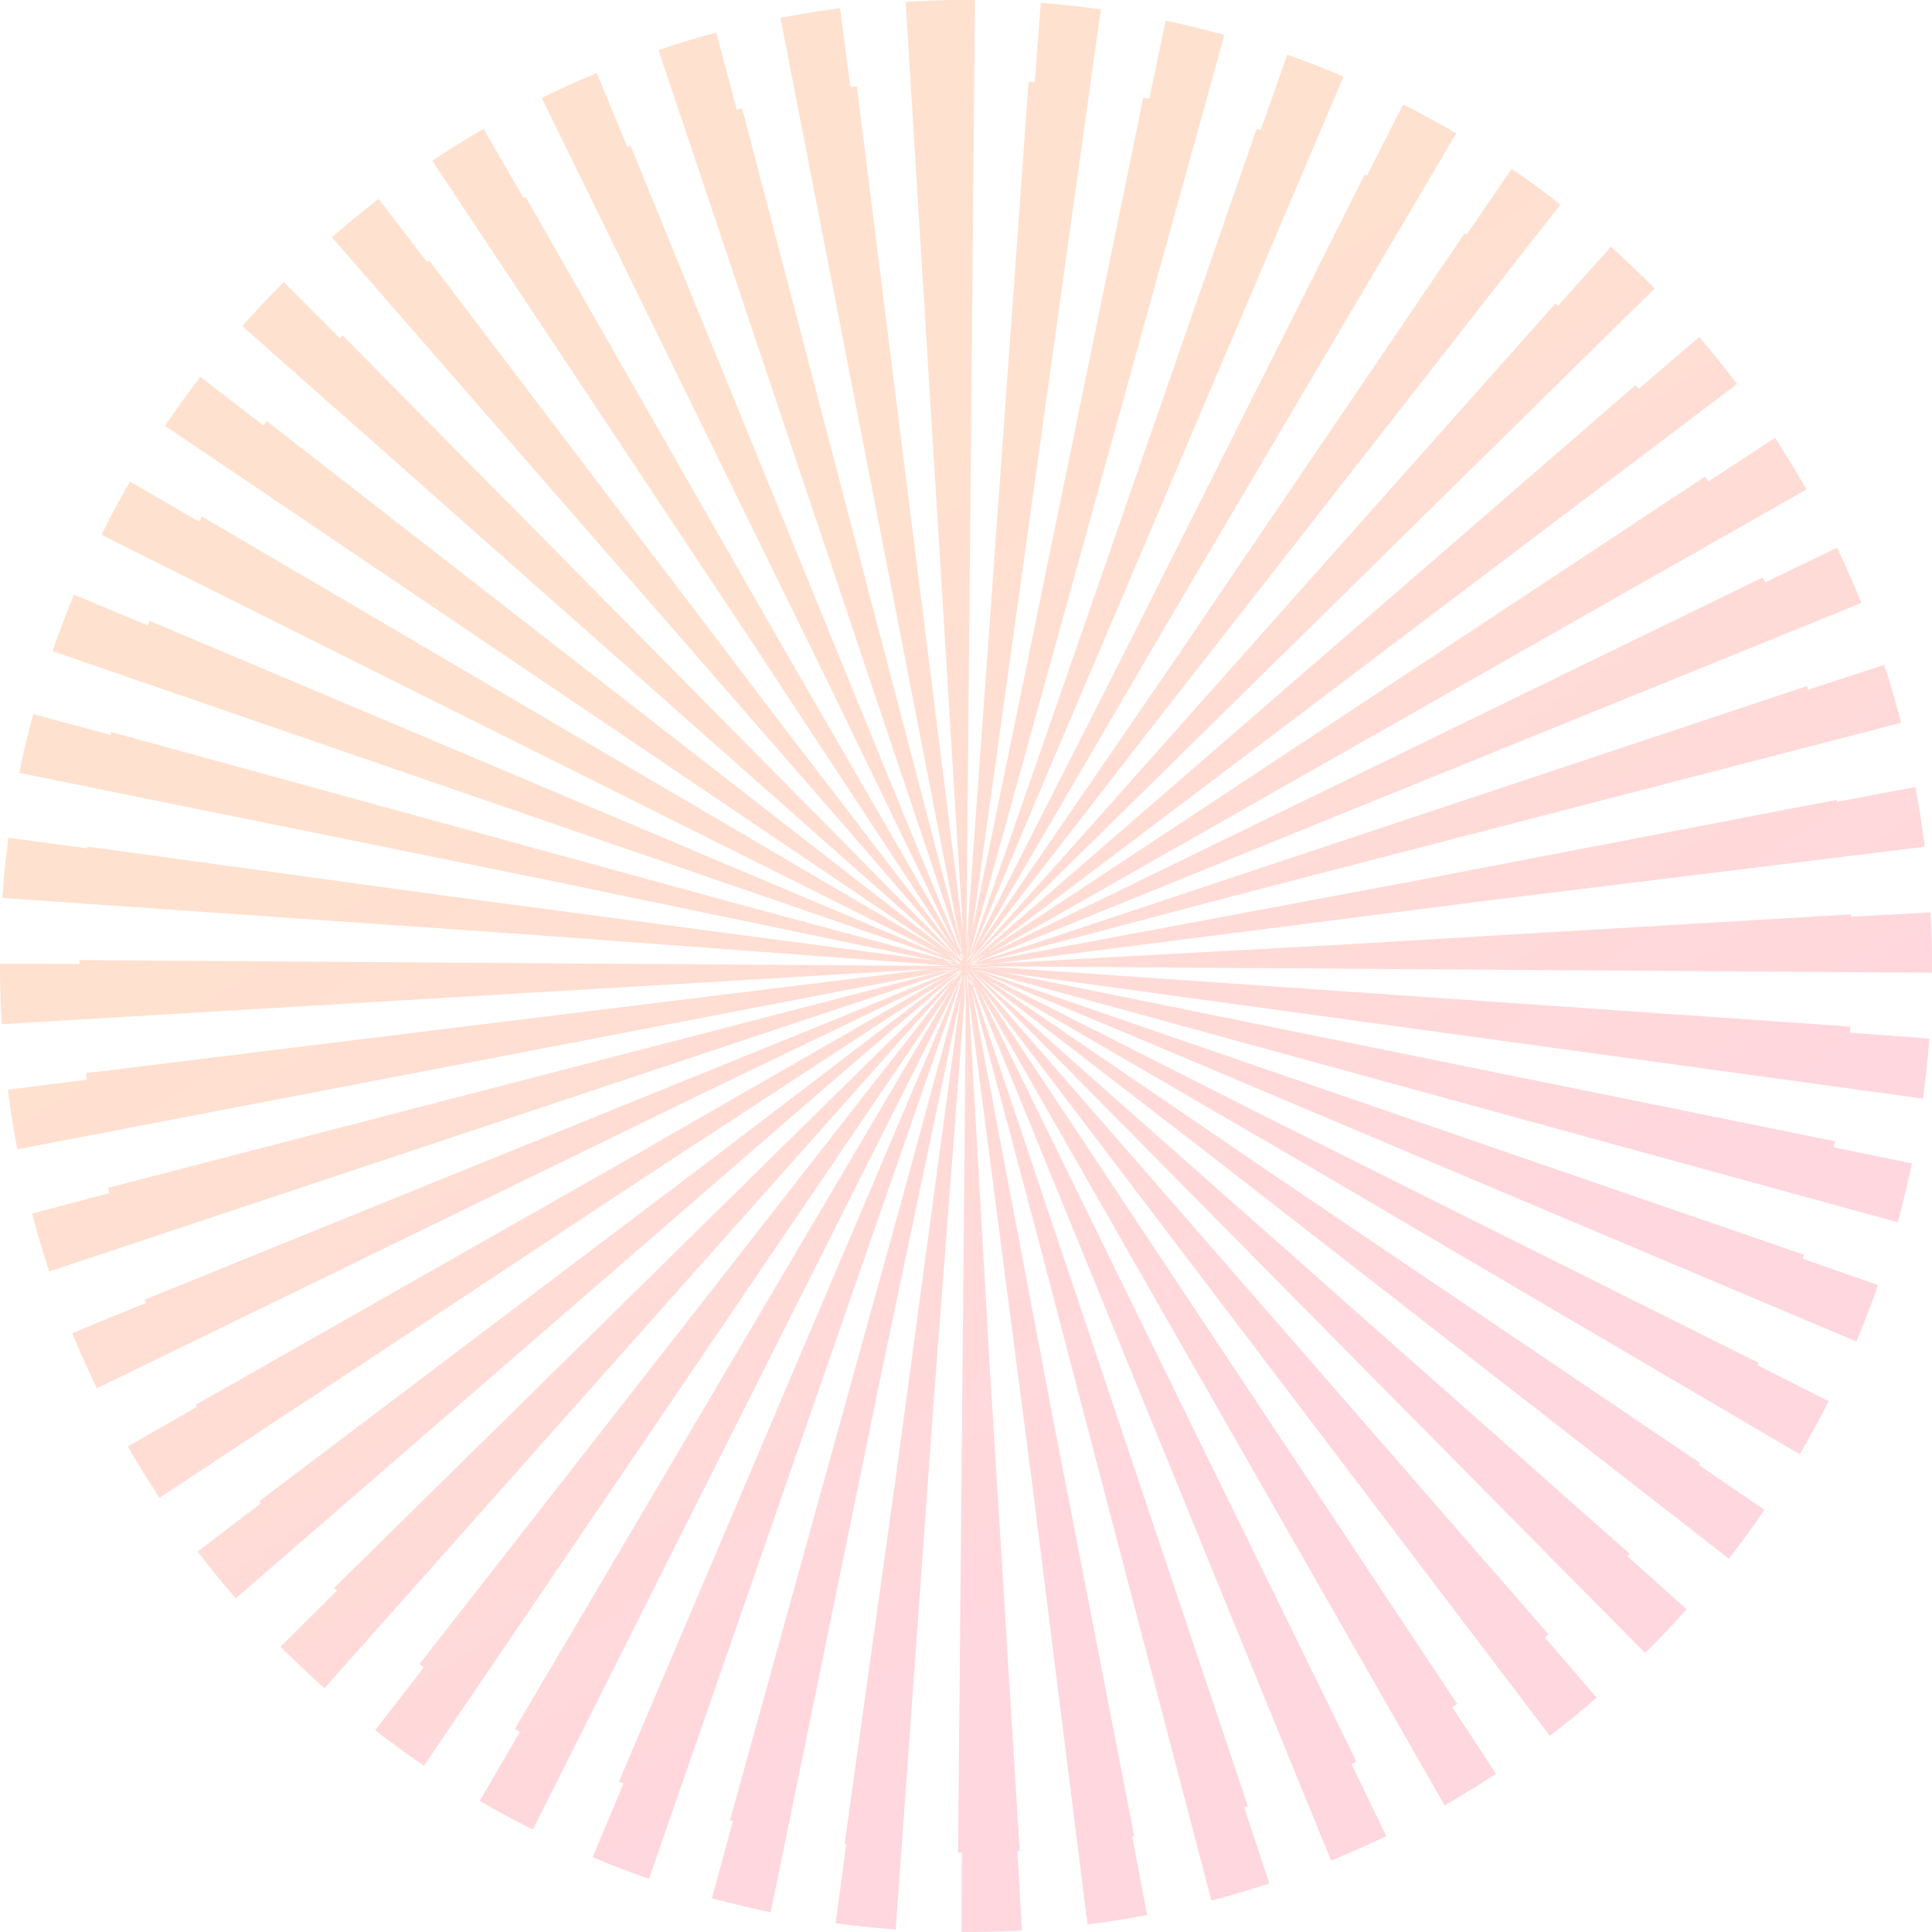 <svg viewBox="0 0 532 532" version="1.1" xmlns="http://www.w3.org/2000/svg" xmlns:xlink="http://www.w3.org/1999/xlink">
    <defs>
        <linearGradient x1="68.68%" y1="72.606%" x2="40.987%" y2="30.595%" id="linearGradient-1">
            <stop stop-color="#FFAFBD" offset="0%"></stop>
            <stop stop-color="#FFC3A0" offset="100%"></stop>
        </linearGradient>
    </defs>
    <g id="Symbols" stroke="none" stroke-width="1" fill="none" fill-rule="evenodd" opacity="0.5">
        <g id="graphic/empty-cart" fill="url(#linearGradient-1)" fill-rule="nonzero">
            <g id="Fill-1">
                <path d="M266.257,270.14 L266.197,268 L266.432,269.825 L266.803,276 L266.257,270.14 Z M265.467,270.294 L265.696,268 L265.728,269.114 L265.272,276 L265.467,270.294 Z M266.761,270.2 L266,269 L267.073,270.09 L270,274 L266.761,270.2 Z M264.008,270.35 L265,269 L264.576,269.921 L262,274 L264.008,270.35 Z M264.721,267.199 L264.76,267 L264.627,269.068 L264.24,272 L264.697,267.345 L264.721,267.199 Z M266.125,268.097 L266.114,268 L266.415,268.948 L266.886,271 L266.146,268.241 L266.125,268.097 Z M264.289,267.714 L265,267 L263.934,268.613 L261,272 L264.289,267.714 Z M266.52,267.505 L266.444,267.322 L266.523,267.459 L266.533,267.49 L266.54,267.548 L266.52,267.505 L266.542,267.56 L266.556,267.678 L266.452,267.366 L266.52,267.505 Z M267.618,267.582 L267,267 L268.394,267.857 L271,270 L267.618,267.582 Z M263.712,267.603 L265,267 L263.815,267.884 L260,270 L263.712,267.603 Z M266.445,267.476 L266.414,267.311 L266.447,267.354 L266.586,267.689 L266.445,267.476 Z M267.039,268.629 L266,267 L266.011,267.009 L266.246,267.256 L269,271 L267.039,268.629 Z M263.712,268.087 L265,267 L264.95,267.084 L264.918,267.127 L264.833,267.24 L262,270 L263.712,268.087 Z M265.469,267.33 L265.544,267.18 L265.566,267.344 L265.434,267.82 L265.469,267.33 Z M266.517,267.567 L266.483,267.433 L266.505,267.462 L266.517,267.567 Z M268.181,268.093 L267,267 L267.78,267.44 L271,270 L268.181,268.093 Z M265.476,267.507 L265.471,267.413 L265.529,267.587 L265.476,267.507 Z M266.42,267.447 L266.329,267.262 L266.449,267.354 L266.671,267.738 L266.42,267.447 Z M265.531,267.372 L265.695,267.187 L265.688,267.238 L265.611,267.42 L265.305,267.813 L265.531,267.372 Z M264.852,267.223 L265,267.211 L264.045,267.441 L262,267.789 L264.68,267.242 L264.852,267.223 Z M266.456,267.483 L266.436,267.443 L266.441,267.446 L266.563,267.554 L266.564,267.557 L266.456,267.483 Z M267.4,267.257 L267,267.175 L268.916,267.332 L272,267.825 L267.4,267.257 Z M264.705,267.349 L264.733,267.334 L264.71,267.373 L264.637,267.455 L264.621,267.464 L264.668,267.394 L264.608,267.471 L264.267,267.666 L264.544,267.425 L264.698,267.351 L264.668,267.394 L264.705,267.349 Z M264.49,266.466 L264.658,266.435 L264.651,266.44 L264.342,266.565 L264.49,266.466 Z M266.372,267.466 L266.218,267.329 L266.313,267.342 L266.412,267.383 L266.782,267.671 L266.372,267.466 Z M264.42,266.521 L264.58,266.479 L264.546,266.505 L264.42,266.521 Z M260.779,267.209 L263,267.142 L261.094,267.395 L254,267.858 L260.779,267.209 Z M264.716,266.428 L264.729,266.426 L264.546,266.517 L264.728,266.442 L264.587,266.522 L264.534,266.539 L264.485,266.546 L264.546,266.517 L264.469,266.548 L264.271,266.574 L264.716,266.428 Z M265.493,266.48 L265.572,266.476 L265.428,266.524 L265.493,266.48 Z M266.125,266.452 L266.324,266.425 L266.875,266.575 L266.283,266.531 L266.125,266.452 Z M267,266.265 L268.066,266.232 L276,266.768 L269.488,266.522 L267,266.265 Z M264.528,266.524 L264.447,266.476 L264.553,266.521 L264.528,266.524 Z M266.408,266.529 L266.598,266.466 L266.504,266.528 L266.402,266.534 L266.408,266.529 Z M264.639,266.563 L264.179,266.437 L264.683,266.472 L264.821,266.541 L264.639,266.563 Z M266.471,266.497 L266.55,266.486 L266.45,266.514 L266.471,266.497 Z M266.541,266.459 L266.677,266.442 L266.33,266.558 L266.504,266.474 L266.323,266.547 L266.459,266.47 L266.533,266.46 L266.504,266.474 L266.541,266.459 Z M266.351,265.555 L266.683,265.419 L266.481,265.55 L266.317,265.581 L266.351,265.555 Z M262.837,266.721 L256,266.279 L261.698,266.466 L264,266.69 L262.837,266.721 Z M265.519,265.557 L265.481,265.443 L265.515,265.495 L265.519,265.557 Z M264.584,265.612 L264.187,265.307 L264.628,265.53 L264.813,265.693 L264.757,265.685 L264.584,265.612 Z M265.493,265.552 L265.476,265.408 L265.524,265.592 L265.493,265.552 Z M266.368,265.543 L266.763,265.317 L266.467,265.572 L266.276,265.664 L266.274,265.666 L266.237,265.683 L266.246,265.668 L266.343,265.558 L266.351,265.553 L266.282,265.656 L266.368,265.543 Z M265.526,265.601 L265.337,265.271 L265.572,265.543 L265.646,265.692 L265.618,265.673 L265.647,265.697 L265.663,265.729 L265.637,265.714 L265.541,265.627 L265.534,265.615 L265.618,265.673 L265.526,265.601 Z M268.858,265.563 L275,265.2 L269.11,265.745 L267,265.8 L268.858,265.563 Z M262.937,265.632 L260,265.233 L264.594,265.693 L264.925,265.75 L265,265.767 L262.937,265.632 Z M265.559,265.65 L265.431,265.337 L265.536,265.495 L265.569,265.663 L265.559,265.65 Z M266.385,265.584 L266.673,265.217 L266.466,265.629 L266.327,265.783 L266.339,265.694 L266.385,265.584 Z M265.452,265.446 L265.429,265.272 L265.57,265.699 L265.494,265.548 L265.569,265.728 L265.485,265.583 L265.46,265.509 L265.454,265.467 L265.494,265.548 L265.452,265.446 Z M267.945,265.582 L270,265.13 L267.258,265.836 L267.058,265.863 L267,265.87 L267.945,265.582 Z M265.424,265.685 L265.576,265.126 L265.531,265.71 L265.448,265.874 L265.424,265.685 Z M266.281,265.734 L270,263 L267.616,264.969 L266,266 L266.281,265.734 Z M264.785,265.854 L262,263 L263.912,264.711 L265,266 L264.939,265.963 L264.785,265.854 Z M262.09,265.583 L258,263 L261.641,265.001 L263,266 L262.09,265.583 Z M264.56,264.04 L264.199,262 L264.772,264.696 L264.786,264.811 L264.801,265 L264.56,264.04 Z M263.399,264.943 L260,262 L264.276,265.28 L265,266 L263.399,264.943 Z M268.099,264.916 L272,262 L268.188,265.246 L267,266 L268.099,264.916 Z M267.864,263.595 L270,261 L267.572,264.392 L267,265 L267.864,263.595 Z M265.5,261.07 L265.5,261.93 L265.5,261.07 Z M266.447,264.207 L269,261 L267.083,263.829 L266,265 L266.447,264.207 Z M264.126,263.826 L262,260 L264.39,263.7 L265,265 L264.126,263.826 Z M266.338,263.056 L266.82,260 L266.255,264.626 L266.18,265 L266.338,263.056 Z M266.226,263.865 L266.774,256 L266.517,262.497 L266.252,265 L266.226,264.087 L266.226,263.865 Z M264.611,263.134 L264.14,256 L264.788,262.738 L264.86,265 L264.611,263.134 Z M266,0 C265.84,0 265.681,0 265.521,0 C265.467,0 265.405,0 265.351,0 C265.247,0 265.144,0 265.041,0 C264.977,0 264.904,0 264.84,0 L264.557,0 C264.495,0 264.416,0.006 264.354,0.006 L264.069,0.008 C264.005,0.008 263.926,0.008 263.864,0.008 C263.716,0.009 263.568,0.011 263.418,0.013 C263.339,0.013 263.262,0.013 263.183,0.015 C263.106,0.015 263.029,0.017 262.952,0.017 C262.853,0.019 262.781,0.019 262.682,0.021 C262.616,0.021 262.55,0.023 262.485,0.023 C262.385,0.024 262.29,0.026 262.19,0.026 C262.143,0.028 262.096,0.028 262.047,0.028 C261.931,0.03 261.824,0.032 261.708,0.034 C261.698,0.034 261.691,0.034 261.683,0.034 C257.554,0.099 253.454,0.259 249.375,0.51 L265.174,256.74 L235.941,23.758 C235.347,23.833 234.75,23.91 234.153,23.991 L231.321,2.241 L231.313,2.241 C227.539,2.733 223.787,3.303 220.064,3.953 C220.004,3.962 219.936,3.975 219.876,3.984 C219.796,3.999 219.713,4.013 219.632,4.028 C219.538,4.044 219.456,4.058 219.36,4.074 C219.324,4.082 219.287,4.088 219.251,4.095 C217.8,4.352 216.352,4.621 214.908,4.902 L264.313,258.857 L204.344,29.854 C203.865,29.98 203.387,30.107 202.906,30.235 L197.231,8.975 C191.856,10.409 186.546,12.01 181.31,13.766 L265.283,263.969 L264.896,262.52 L265.212,263.481 L265.339,264.133 L265.326,264.099 L265.283,263.969 L265.3,264.039 L249.725,226.413 L173.614,40.105 C173.325,40.223 173.034,40.343 172.743,40.463 L164.323,20.125 C162.402,20.92 160.493,21.737 158.594,22.576 C158.586,22.58 158.573,22.585 158.566,22.587 C158.413,22.655 158.261,22.722 158.109,22.79 C158.102,22.794 158.111,22.79 158.104,22.792 C157.789,22.932 157.473,23.073 157.158,23.214 L157.152,23.218 C157,23.285 156.846,23.355 156.694,23.424 C156.687,23.428 156.681,23.43 156.674,23.433 C154.151,24.573 151.648,25.749 149.167,26.964 L229.515,191.049 L263.207,260.668 L212.983,173.707 L144.698,54.194 C144.512,54.299 144.328,54.406 144.142,54.511 L133.16,35.494 C128.353,38.269 123.639,41.193 119.027,44.256 L207.499,177.47 L262.466,261.073 L214.559,198.609 L118.183,71.729 C117.986,71.877 117.791,72.027 117.595,72.175 L104.268,54.798 C104.221,54.834 104.165,54.877 104.12,54.913 C104.064,54.954 104.007,54.997 103.953,55.04 C103.867,55.106 103.786,55.168 103.7,55.236 C103.677,55.252 103.655,55.269 103.632,55.288 C101.444,56.975 99.274,58.704 97.142,60.459 C97.123,60.476 97.103,60.492 97.082,60.507 C97,60.577 96.921,60.641 96.836,60.71 C96.793,60.746 96.75,60.781 96.707,60.817 C96.635,60.875 96.564,60.935 96.493,60.994 C96.39,61.08 96.286,61.164 96.183,61.251 C96.125,61.298 96.069,61.346 96.011,61.395 C95.945,61.45 95.879,61.504 95.813,61.558 C95.763,61.6 95.721,61.635 95.671,61.679 C95.586,61.748 95.504,61.817 95.419,61.887 C95.382,61.919 95.35,61.947 95.31,61.979 C95.068,62.182 94.824,62.386 94.582,62.591 C94.558,62.611 94.526,62.639 94.5,62.66 C94.396,62.748 94.291,62.837 94.188,62.923 C94.169,62.94 94.151,62.957 94.13,62.974 C93.878,63.187 93.625,63.401 93.374,63.617 C93.36,63.629 93.349,63.638 93.336,63.647 C93.225,63.743 93.113,63.839 93.002,63.934 C92.981,63.951 92.955,63.976 92.936,63.991 C92.82,64.092 92.704,64.192 92.587,64.291 C92.58,64.297 92.576,64.3 92.568,64.306 C92.443,64.415 92.317,64.524 92.191,64.633 C92.178,64.644 92.154,64.666 92.141,64.676 C92.039,64.764 91.938,64.852 91.837,64.939 C91.799,64.972 91.756,65.008 91.718,65.042 C91.647,65.104 91.574,65.167 91.502,65.229 C91.463,65.263 91.433,65.289 91.396,65.323 L233.415,228.412 L264.82,264.814 L264.093,264.086 L94.366,92.39 C94.104,92.651 93.839,92.912 93.576,93.175 L78.127,77.691 C76.946,78.87 75.762,80.075 74.602,81.276 L74.546,81.332 C74.484,81.398 74.426,81.458 74.364,81.524 C74.311,81.576 74.26,81.629 74.21,81.683 C74.159,81.736 74.112,81.785 74.06,81.839 C73.988,81.914 73.917,81.989 73.844,82.064 C73.81,82.1 73.78,82.132 73.744,82.167 C73.632,82.286 73.521,82.4 73.41,82.518 C73.405,82.524 73.397,82.53 73.392,82.537 C73.286,82.648 73.179,82.76 73.074,82.871 C73.056,82.89 73.039,82.909 73.022,82.927 C72.911,83.044 72.802,83.158 72.692,83.275 L72.69,83.277 C71.627,84.403 70.573,85.536 69.527,86.679 C69.518,86.692 69.495,86.715 69.484,86.728 C69.379,86.842 69.274,86.957 69.169,87.073 L69.152,87.092 C69.039,87.216 68.927,87.342 68.812,87.466 C68.801,87.479 68.793,87.486 68.782,87.499 C68.692,87.601 68.6,87.702 68.508,87.801 C68.463,87.852 68.424,87.897 68.379,87.946 C68.324,88.006 68.27,88.068 68.215,88.128 C68.159,88.19 68.107,88.248 68.052,88.31 L67.945,88.43 C67.532,88.886 67.134,89.335 66.727,89.795 L262.569,263.097 L73.44,115.955 C73.133,116.351 72.827,116.749 72.521,117.147 L55.174,103.779 C54.123,105.143 53.087,106.517 52.062,107.9 C52.041,107.926 52.036,107.936 52.015,107.962 C51.934,108.073 51.852,108.185 51.769,108.296 C51.748,108.322 51.732,108.345 51.713,108.371 C51.623,108.495 51.533,108.619 51.441,108.743 C51.435,108.748 51.429,108.756 51.426,108.763 C51.332,108.891 51.238,109.018 51.144,109.146 C51.114,109.187 51.099,109.21 51.069,109.249 C51,109.343 50.932,109.437 50.865,109.531 C50.835,109.572 50.799,109.621 50.769,109.66 C50.701,109.754 50.634,109.848 50.566,109.94 C50.542,109.974 50.517,110.008 50.493,110.041 L50.226,110.411 C50.196,110.45 50.17,110.486 50.142,110.527 C50.074,110.619 50.009,110.713 49.941,110.805 C49.911,110.846 49.883,110.888 49.853,110.927 C49.784,111.023 49.716,111.119 49.647,111.216 C49.628,111.242 49.596,111.286 49.577,111.312 C49.483,111.443 49.389,111.575 49.297,111.704 L49.29,111.715 C49.198,111.841 49.108,111.969 49.018,112.096 C48.997,112.125 48.975,112.158 48.954,112.185 C48.879,112.292 48.804,112.397 48.729,112.504 C48.71,112.53 48.691,112.558 48.672,112.584 C48.481,112.855 48.29,113.125 48.1,113.395 C48.096,113.403 48.085,113.42 48.079,113.425 C47.993,113.549 47.907,113.673 47.82,113.797 C47.805,113.816 47.79,113.838 47.777,113.859 C47.486,114.273 47.199,114.688 46.912,115.105 L46.901,115.12 C46.411,115.829 45.925,116.543 45.441,117.259 L259.456,261.869 L55.617,142.241 C55.341,142.71 55.067,143.182 54.795,143.653 L35.801,132.625 C34.878,134.216 33.977,135.806 33.086,137.418 C33.078,137.431 33.071,137.444 33.063,137.459 C33.011,137.553 32.953,137.66 32.9,137.756 C32.881,137.788 32.864,137.821 32.846,137.853 C32.793,137.949 32.735,138.054 32.682,138.15 C32.56,138.371 32.438,138.597 32.318,138.818 C32.309,138.831 32.301,138.846 32.294,138.861 C32.241,138.957 32.194,139.043 32.142,139.139 C32.119,139.18 32.097,139.223 32.072,139.265 C32.025,139.353 31.973,139.452 31.924,139.541 C31.911,139.567 31.898,139.591 31.883,139.618 C31.699,139.955 31.526,140.276 31.346,140.616 C31.342,140.62 31.34,140.625 31.338,140.629 C30.164,142.823 29.023,145.028 27.908,147.26 L261.394,263.93 L41.207,170.96 C41.03,171.38 40.854,171.799 40.679,172.221 L20.359,163.753 C19.458,165.919 18.59,168.083 17.743,170.277 C17.73,170.312 17.715,170.348 17.702,170.384 C17.668,170.472 17.636,170.553 17.604,170.641 C17.576,170.712 17.548,170.783 17.52,170.855 C17.497,170.918 17.471,170.986 17.447,171.048 L17.302,171.429 C17.296,171.444 17.291,171.455 17.285,171.472 C17.225,171.63 17.165,171.789 17.105,171.949 C17.101,171.956 17.103,171.953 17.099,171.96 C17.041,172.118 16.981,172.274 16.923,172.431 C16.921,172.439 16.921,172.437 16.917,172.444 C16.311,174.056 15.722,175.676 15.146,177.303 C15.134,177.335 15.131,177.35 15.117,177.382 C15.076,177.498 15.035,177.617 14.995,177.733 C14.973,177.797 14.954,177.848 14.932,177.911 C14.909,177.979 14.885,178.045 14.862,178.112 C14.725,178.504 14.586,178.9 14.451,179.295 L261.74,264.515 L263.819,265.244 L200.221,248.111 L30.597,201.568 C30.526,201.831 30.455,202.096 30.381,202.36 L9.134,196.638 C8.329,199.62 7.577,202.625 6.877,205.65 C6.867,205.684 6.86,205.72 6.85,205.753 C6.824,205.874 6.796,205.994 6.768,206.112 C6.756,206.163 6.747,206.208 6.736,206.258 C6.711,206.362 6.687,206.463 6.664,206.568 C6.638,206.684 6.612,206.793 6.586,206.911 C6.569,206.988 6.552,207.065 6.533,207.142 C6.511,207.244 6.49,207.339 6.467,207.441 C6.456,207.488 6.447,207.533 6.435,207.58 C6.411,207.688 6.387,207.795 6.362,207.904 C6.357,207.932 6.351,207.961 6.344,207.989 C5.987,209.593 5.643,211.204 5.317,212.82 L150.328,242.244 L257.806,264.576 L123.132,246.724 L24.126,233.132 C24.105,233.284 24.085,233.438 24.064,233.592 L2.32,230.709 C2.316,230.743 2.308,230.792 2.305,230.825 C2.295,230.899 2.286,230.968 2.277,231.041 C2.267,231.118 2.258,231.184 2.248,231.261 C2.228,231.417 2.207,231.572 2.186,231.728 C2.186,231.737 2.185,231.747 2.185,231.756 C2.164,231.914 2.143,232.072 2.123,232.229 C2.121,232.246 2.119,232.265 2.117,232.282 C2.098,232.432 2.078,232.584 2.059,232.736 C2.059,232.743 2.055,232.772 2.053,232.781 C1.864,234.312 1.685,235.85 1.52,237.388 L1.52,237.398 C1.466,237.901 1.413,238.406 1.363,238.911 C1.359,238.946 1.357,238.971 1.353,239.006 C1.34,239.132 1.327,239.258 1.316,239.385 C1.31,239.438 1.306,239.474 1.301,239.526 L1.267,239.864 C1.261,239.916 1.257,239.969 1.252,240.022 C1.241,240.151 1.227,240.281 1.214,240.41 C1.205,240.515 1.196,240.617 1.184,240.722 C1.179,240.789 1.173,240.855 1.167,240.922 C1.156,241.028 1.147,241.133 1.137,241.238 C1.134,241.281 1.13,241.326 1.126,241.369 C1.115,241.484 1.104,241.592 1.094,241.707 C1.092,241.737 1.089,241.765 1.087,241.793 C0.923,243.606 0.777,245.429 0.649,247.253 L146.002,257.372 L261.895,265.977 L254.629,265.961 L21.878,264.371 C21.876,264.724 21.874,265.077 21.874,265.431 L0,265.381 C0,265.469 0,265.557 0,265.645 L0,266 L0,266.471 L0,266.625 C0,266.73 0,266.835 0,266.94 C0,267.002 0,267.064 0,267.126 C0,267.222 0,267.319 0,267.413 C0,267.477 0,267.539 0,267.601 C0,267.698 0.006,267.796 0.006,267.894 C0.006,267.956 0.008,268.016 0.008,268.079 C0.008,268.185 0.009,268.288 0.009,268.393 C0.011,268.447 0.011,268.492 0.011,268.547 C0.013,268.703 0.015,268.858 0.017,269.014 L0.017,269.061 C0.019,269.204 0.021,269.344 0.023,269.489 C0.023,269.532 0.024,269.59 0.024,269.635 C0.026,269.74 0.026,269.847 0.028,269.953 C0.03,270.016 0.03,270.074 0.032,270.136 C0.034,270.234 0.034,270.332 0.036,270.429 C0.038,270.491 0.038,270.549 0.039,270.611 L0.043,270.913 C0.045,270.966 0.045,271.028 0.047,271.08 C0.049,271.195 0.051,271.309 0.054,271.424 C0.054,271.467 0.056,271.51 0.056,271.553 C0.06,271.709 0.064,271.863 0.066,272.017 C0.068,272.062 0.068,272.088 0.069,272.131 C0.071,272.25 0.075,272.368 0.077,272.486 C0.079,272.541 0.079,272.604 0.081,272.657 C0.083,272.756 0.086,272.856 0.088,272.955 C0.09,273.027 0.092,273.083 0.094,273.154 C0.096,273.241 0.099,273.327 0.101,273.415 C0.103,273.486 0.105,273.563 0.107,273.635 C0.109,273.712 0.113,273.787 0.114,273.864 C0.116,273.952 0.118,274.023 0.12,274.113 C0.122,274.179 0.124,274.245 0.128,274.31 C0.129,274.4 0.131,274.487 0.135,274.575 L0.135,274.592 C0.145,274.849 0.152,275.106 0.161,275.365 C0.161,275.39 0.163,275.416 0.163,275.44 C0.169,275.566 0.173,275.68 0.176,275.804 C0.178,275.829 0.178,275.855 0.18,275.878 C0.184,276.003 0.19,276.125 0.193,276.249 C0.195,276.272 0.195,276.292 0.195,276.313 C0.268,278.214 0.36,280.117 0.473,282.007 L256.849,266.79 L23.689,295.497 C23.762,296.092 23.837,296.689 23.916,297.286 L2.16,300.067 C2.168,300.118 2.173,300.167 2.181,300.217 C2.188,300.278 2.194,300.336 2.203,300.394 C2.215,300.49 2.228,300.589 2.241,300.685 C2.247,300.728 2.252,300.771 2.258,300.816 C2.29,301.058 2.32,301.295 2.353,301.537 C2.367,301.646 2.384,301.756 2.397,301.862 C2.402,301.907 2.408,301.954 2.415,301.999 C2.427,302.094 2.444,302.207 2.457,302.303 C2.462,302.357 2.47,302.41 2.477,302.462 C2.49,302.558 2.506,302.663 2.519,302.757 C2.526,302.809 2.534,302.86 2.541,302.913 C2.567,303.102 2.594,303.292 2.62,303.483 L2.639,303.622 C2.652,303.708 2.665,303.797 2.676,303.883 C2.688,303.952 2.697,304.022 2.706,304.091 C2.719,304.177 2.731,304.26 2.742,304.346 C2.753,304.42 2.764,304.493 2.776,304.566 C2.785,304.643 2.798,304.724 2.81,304.801 C2.821,304.889 2.834,304.975 2.849,305.063 C2.858,305.133 2.868,305.198 2.877,305.268 C2.9,305.416 2.922,305.564 2.943,305.713 C2.952,305.763 2.96,305.82 2.969,305.87 C2.984,305.975 2.999,306.081 3.014,306.186 C3.023,306.246 3.033,306.3 3.042,306.36 C3.057,306.469 3.074,306.576 3.091,306.685 C3.099,306.737 3.106,306.782 3.114,306.833 C3.134,306.965 3.155,307.094 3.176,307.225 C3.179,307.252 3.183,307.278 3.187,307.304 C3.211,307.466 3.237,307.627 3.264,307.788 C3.266,307.807 3.271,307.839 3.275,307.856 C3.296,307.993 3.318,308.13 3.339,308.267 C3.346,308.308 3.352,308.35 3.359,308.393 C3.378,308.517 3.399,308.642 3.419,308.766 C3.425,308.8 3.431,308.836 3.436,308.869 C3.461,309.018 3.483,309.168 3.51,309.316 C3.51,309.326 3.513,309.341 3.515,309.35 C3.568,309.676 3.622,310.003 3.677,310.33 C3.682,310.363 3.688,310.392 3.694,310.427 C3.714,310.557 3.737,310.69 3.759,310.819 C3.763,310.846 3.772,310.894 3.776,310.921 C3.8,311.067 3.827,311.212 3.851,311.356 C3.855,311.375 3.855,311.382 3.859,311.399 C3.887,311.565 3.915,311.73 3.945,311.895 C3.947,311.912 3.949,311.917 3.951,311.934 C3.975,312.075 3.999,312.218 4.026,312.358 C4.033,312.402 4.043,312.46 4.05,312.503 C4.069,312.614 4.09,312.724 4.108,312.833 L4.136,312.987 C4.155,313.096 4.176,313.203 4.195,313.31 C4.204,313.361 4.215,313.423 4.223,313.475 C4.245,313.593 4.266,313.713 4.288,313.832 C4.309,313.952 4.332,314.066 4.352,314.184 C4.362,314.237 4.373,314.29 4.38,314.342 C4.401,314.445 4.42,314.552 4.439,314.656 C4.446,314.695 4.454,314.734 4.461,314.774 C4.484,314.892 4.504,315.005 4.527,315.125 C4.529,315.13 4.529,315.136 4.531,315.144 C4.613,315.594 4.698,316.035 4.784,316.485 L258.735,267.695 L29.708,327.097 C29.833,327.581 29.959,328.063 30.089,328.547 L8.815,334.172 C9.504,336.779 10.228,339.358 10.994,341.933 C11.002,341.953 11.007,341.976 11.015,341.997 C11.05,342.119 11.084,342.231 11.12,342.353 C11.124,342.362 11.126,342.372 11.129,342.381 C11.238,342.749 11.355,343.132 11.465,343.5 C11.471,343.517 11.477,343.532 11.48,343.549 C11.518,343.671 11.55,343.774 11.587,343.896 C11.593,343.916 11.6,343.937 11.606,343.958 C12.237,346.02 12.89,348.064 13.569,350.104 L263.962,266.719 L262.361,267.143 L263.423,266.794 L264.142,266.657 L264.104,266.672 L263.962,266.719 L264.039,266.7 L227.997,281.521 L39.887,357.855 C40.005,358.148 40.126,358.441 40.246,358.734 L19.888,367.106 C21.275,370.477 22.73,373.815 24.248,377.117 C24.323,377.278 24.394,377.434 24.468,377.588 C24.608,377.896 24.749,378.2 24.892,378.504 C24.907,378.534 24.914,378.551 24.929,378.581 C24.986,378.704 25.044,378.828 25.102,378.95 C25.117,378.982 25.126,379.005 25.141,379.035 C25.209,379.179 25.278,379.324 25.346,379.47 C25.419,379.626 25.492,379.78 25.567,379.936 C25.571,379.943 25.571,379.947 25.575,379.954 C25.644,380.099 25.712,380.242 25.781,380.384 C25.787,380.399 25.796,380.416 25.804,380.431 C26.097,381.049 26.393,381.664 26.693,382.278 L191.95,301.832 L260.698,268.761 L173.781,318.691 L53.912,386.808 C54.018,386.994 54.125,387.18 54.23,387.366 L35.186,398.306 C37.172,401.763 39.234,405.173 41.368,408.53 C41.374,408.538 41.372,408.536 41.376,408.543 C41.462,408.677 41.546,408.81 41.631,408.943 C41.64,408.956 41.651,408.975 41.661,408.988 C41.747,409.123 41.833,409.26 41.92,409.395 C41.948,409.437 41.967,409.467 41.993,409.508 C42.047,409.593 42.1,409.675 42.153,409.758 C42.203,409.835 42.252,409.91 42.303,409.987 C42.327,410.026 42.351,410.066 42.378,410.105 C42.884,410.891 43.399,411.678 43.913,412.458 L176.887,324.589 L261.025,269.551 L197.621,317.946 L71.391,413.371 C71.537,413.566 71.684,413.759 71.832,413.954 L54.423,427.242 C54.442,427.268 54.459,427.289 54.479,427.315 C54.564,427.428 54.65,427.538 54.734,427.649 C54.738,427.657 54.734,427.649 54.738,427.655 C58.008,431.921 61.403,436.083 64.918,440.139 L227.282,299.409 L264.741,267.242 L262.945,269.023 L91.998,437.236 C92.255,437.498 92.514,437.759 92.775,438.022 L77.256,453.434 C77.278,453.459 77.308,453.489 77.331,453.511 C77.368,453.547 77.402,453.584 77.44,453.62 C77.539,453.719 77.627,453.81 77.727,453.909 C77.8,453.982 77.873,454.055 77.946,454.129 C77.988,454.17 78.027,454.209 78.068,454.249 C78.144,454.326 78.221,454.401 78.297,454.478 C78.331,454.513 78.363,454.543 78.397,454.579 C78.502,454.682 78.607,454.785 78.71,454.889 C78.716,454.896 78.722,454.902 78.729,454.907 C82.173,458.321 85.709,461.639 89.333,464.862 L263.145,269.356 L115.512,458.214 C115.906,458.52 116.3,458.828 116.696,459.134 L103.291,476.447 C105.338,478.033 107.41,479.591 109.505,481.117 C109.525,481.132 109.531,481.137 109.551,481.152 C109.66,481.231 109.771,481.312 109.88,481.391 C109.914,481.415 109.949,481.441 109.983,481.466 C110.09,481.543 110.199,481.622 110.306,481.7 C110.327,481.714 110.355,481.734 110.375,481.749 C110.499,481.839 110.625,481.929 110.751,482.019 C110.79,482.049 110.835,482.081 110.876,482.11 C110.959,482.17 111.042,482.228 111.122,482.288 C111.179,482.327 111.231,482.365 111.284,482.402 L111.505,482.56 C111.558,482.599 111.622,482.644 111.674,482.682 C111.79,482.765 111.905,482.847 112.021,482.93 C112.076,482.969 112.128,483.005 112.181,483.044 C112.252,483.093 112.32,483.142 112.389,483.191 C112.457,483.239 112.519,483.283 112.586,483.329 C112.648,483.373 112.708,483.416 112.77,483.459 C112.838,483.508 112.9,483.551 112.967,483.6 C113.027,483.641 113.084,483.68 113.144,483.722 C113.266,483.808 113.382,483.891 113.506,483.977 C113.562,484.016 113.62,484.058 113.679,484.097 C113.746,484.146 113.812,484.191 113.879,484.24 C113.938,484.279 113.998,484.32 114.056,484.362 C114.125,484.41 114.197,484.459 114.264,484.506 C114.328,484.551 114.394,484.598 114.459,484.643 C114.521,484.684 114.57,484.718 114.632,484.761 C114.746,484.842 114.863,484.921 114.979,485.002 C115.039,485.045 115.099,485.086 115.161,485.127 C115.231,485.176 115.302,485.225 115.373,485.274 C115.428,485.311 115.488,485.353 115.542,485.39 C115.623,485.446 115.704,485.501 115.784,485.557 C115.831,485.589 115.872,485.617 115.921,485.651 C116.049,485.737 116.177,485.826 116.304,485.912 C116.325,485.927 116.345,485.94 116.366,485.953 C116.479,486.032 116.593,486.109 116.706,486.186 C116.719,486.195 116.734,486.205 116.747,486.214 L261.85,272.539 L141.751,476.094 C142.221,476.372 142.692,476.648 143.163,476.922 L132.092,495.887 C133.97,496.983 135.86,498.057 137.767,499.108 C137.782,499.115 137.799,499.124 137.814,499.134 C137.917,499.19 138.017,499.245 138.118,499.301 C138.146,499.316 138.174,499.331 138.202,499.348 C138.306,499.404 138.398,499.453 138.501,499.509 C138.506,499.513 138.514,499.517 138.521,499.52 C138.696,499.618 138.882,499.717 139.058,499.815 C139.122,499.849 139.188,499.885 139.252,499.92 C139.317,499.956 139.389,499.993 139.454,500.029 C139.527,500.07 139.601,500.11 139.674,500.149 C139.734,500.181 139.796,500.215 139.856,500.247 C139.955,500.299 140.055,500.354 140.154,500.408 C140.192,500.427 140.226,500.446 140.261,500.464 C140.4,500.54 140.537,500.613 140.676,500.688 C140.712,500.707 140.736,500.72 140.774,500.74 C140.882,500.799 140.993,500.857 141.102,500.915 C141.138,500.934 141.179,500.954 141.215,500.975 C141.344,501.044 141.474,501.112 141.603,501.181 C141.611,501.185 141.62,501.189 141.628,501.195 C143.309,502.084 145.004,502.959 146.706,503.814 L263.877,270.686 L170.432,490.57 C170.853,490.748 171.275,490.927 171.697,491.103 L163.182,511.402 C163.432,511.506 163.676,511.607 163.926,511.712 C163.941,511.718 163.954,511.723 163.969,511.729 C166.322,512.709 168.695,513.654 171.082,514.567 C171.106,514.576 171.132,514.585 171.157,514.595 C171.258,514.634 171.376,514.679 171.48,514.717 C171.508,514.728 171.538,514.739 171.568,514.751 C171.742,514.818 171.921,514.886 172.095,514.951 C172.157,514.974 172.217,514.996 172.277,515.021 C172.35,515.047 172.424,515.073 172.493,515.101 C172.572,515.13 172.651,515.16 172.73,515.19 C172.792,515.212 172.855,515.237 172.919,515.261 C173.026,515.3 173.133,515.34 173.24,515.379 C173.272,515.392 173.313,515.407 173.345,515.419 C173.662,515.537 173.978,515.653 174.295,515.77 L174.3,515.771 C175.764,516.308 177.236,516.834 178.711,517.346 L265.086,268.597 L265.27,268.072 L248.531,329.642 L201.011,501.249 C201.279,501.322 201.546,501.395 201.814,501.469 L196.041,522.704 C196.131,522.729 196.231,522.757 196.321,522.781 C196.334,522.785 196.347,522.789 196.36,522.793 C196.467,522.821 196.583,522.853 196.69,522.881 C196.741,522.894 196.792,522.909 196.842,522.922 C196.934,522.946 197.015,522.967 197.105,522.991 C197.25,523.031 197.394,523.068 197.539,523.108 L197.548,523.11 C197.708,523.153 197.867,523.194 198.029,523.237 C198.036,523.239 198.057,523.245 198.064,523.247 C201.227,524.078 204.412,524.855 207.617,525.574 C207.634,525.578 207.647,525.58 207.662,525.583 C207.793,525.613 207.923,525.641 208.052,525.671 C208.12,525.685 208.171,525.696 208.238,525.711 C208.319,525.73 208.398,525.747 208.479,525.765 C208.57,525.786 208.644,525.801 208.738,525.822 C208.756,525.825 208.777,525.831 208.798,525.835 C209.933,526.084 211.072,526.326 212.213,526.559 L242.274,380.166 L264.562,274.14 L246.393,408.812 L232.569,507.795 C232.723,507.818 232.877,507.838 233.029,507.859 L230.095,529.598 C233.252,530.024 236.437,530.395 239.627,530.709 C239.637,530.711 239.644,530.711 239.654,530.713 C239.778,530.724 239.924,530.739 240.046,530.75 C240.065,530.752 240.084,530.754 240.1,530.756 C240.224,530.767 240.358,530.78 240.48,530.793 C240.485,530.793 240.491,530.793 240.495,530.793 C240.688,530.812 240.885,530.831 241.076,530.848 C241.178,530.857 241.281,530.866 241.382,530.876 C241.435,530.881 241.48,530.885 241.534,530.891 C241.66,530.902 241.786,530.913 241.91,530.925 C241.947,530.928 241.957,530.928 241.99,530.932 C243.537,531.069 245.085,531.195 246.639,531.306 L256.976,387.587 L265.953,270.347 L265.897,282.908 L263.825,510.117 C264.17,510.12 264.515,510.122 264.861,510.124 L264.761,532 C264.842,532 264.917,532 264.998,532 C265.223,532 265.448,532 265.675,532 C265.782,532 265.893,532 266,532 C266.152,532 266.306,532 266.458,532 C266.51,532 266.561,532 266.616,532 C266.715,532 266.815,532 266.916,532 C266.98,532 267.04,532 267.102,532 C267.196,532 267.286,532 267.379,532 C267.441,532 267.5,532 267.561,532 C267.655,532 267.751,531.994 267.843,531.994 C267.897,531.994 267.974,531.992 268.027,531.992 C268.123,531.992 268.218,531.991 268.312,531.991 C268.367,531.991 268.429,531.989 268.483,531.989 C268.588,531.989 268.693,531.987 268.798,531.987 C268.843,531.985 268.896,531.985 268.941,531.985 C269.078,531.983 269.215,531.981 269.352,531.979 C269.359,531.979 269.382,531.979 269.391,531.979 C269.868,531.974 270.345,531.966 270.821,531.957 C270.831,531.957 270.85,531.957 270.859,531.957 C271.005,531.955 271.154,531.951 271.3,531.949 C271.317,531.947 271.321,531.947 271.339,531.947 C271.484,531.946 271.628,531.942 271.775,531.938 C271.794,531.938 271.799,531.938 271.818,531.938 C275.022,531.869 278.214,531.743 281.391,531.563 L280.145,509.709 C280.354,509.696 280.562,509.683 280.772,509.67 L272.357,373.187 L266.693,273.911 L284.276,408.968 L299.452,529.917 C299.521,529.909 299.589,529.9 299.658,529.89 C299.746,529.879 299.836,529.868 299.925,529.857 C299.975,529.851 300.024,529.845 300.075,529.838 C300.195,529.823 300.313,529.808 300.431,529.793 C300.467,529.787 300.507,529.784 300.54,529.778 C305.701,529.108 310.816,528.291 315.879,527.331 L311.784,505.746 C311.964,505.71 312.143,505.676 312.323,505.641 L289.837,390.053 L267.477,272.195 L285.016,337.911 L333.574,523.342 C333.979,523.235 334.375,523.13 334.78,523.023 C334.837,523.008 334.893,522.991 334.951,522.976 C335.034,522.956 335.092,522.939 335.174,522.916 C335.293,522.884 335.411,522.854 335.527,522.823 C335.554,522.815 335.578,522.808 335.602,522.802 C338.941,521.899 342.256,520.933 345.542,519.904 C345.581,519.891 345.628,519.878 345.667,519.865 C345.767,519.833 345.868,519.801 345.966,519.771 C346.039,519.748 346.124,519.72 346.197,519.698 C346.249,519.681 346.306,519.664 346.358,519.647 C347.413,519.313 348.468,518.971 349.517,518.626 L342.608,497.721 C342.946,497.608 343.284,497.495 343.62,497.383 L271.225,281.677 L266.713,268.023 L266.967,268.986 L266.741,268.32 L266.655,267.854 L266.676,267.907 L266.713,268.023 L266.698,267.961 L366.534,512.346 C368.042,511.731 369.529,511.108 371.023,510.464 C371.028,510.462 371.034,510.46 371.04,510.456 C371.396,510.304 371.742,510.154 372.096,509.998 C372.117,509.991 372.138,509.982 372.158,509.972 C372.252,509.931 372.353,509.888 372.445,509.846 C372.498,509.824 372.549,509.801 372.599,509.779 C372.684,509.743 372.772,509.704 372.856,509.666 C372.913,509.642 372.971,509.618 373.027,509.591 C373.159,509.535 373.277,509.482 373.408,509.424 C373.489,509.389 373.571,509.353 373.652,509.315 C373.722,509.285 373.78,509.259 373.849,509.229 C373.93,509.193 374.011,509.158 374.091,509.12 C374.151,509.094 374.217,509.066 374.277,509.038 C374.375,508.994 374.469,508.953 374.566,508.91 C374.604,508.891 374.654,508.869 374.694,508.852 C374.838,508.788 374.983,508.722 375.125,508.657 C375.15,508.647 375.161,508.642 375.184,508.632 C375.313,508.574 375.443,508.514 375.572,508.456 C375.602,508.443 375.64,508.426 375.67,508.411 C375.788,508.358 375.906,508.304 376.024,508.251 C376.056,508.236 376.088,508.223 376.118,508.208 C376.417,508.071 376.717,507.936 377.015,507.797 C377.03,507.791 377.049,507.782 377.064,507.775 C377.196,507.714 377.329,507.653 377.46,507.592 C377.483,507.581 377.515,507.568 377.537,507.557 C377.669,507.495 377.802,507.435 377.933,507.373 C377.956,507.363 377.963,507.36 377.986,507.348 C378.282,507.211 378.577,507.074 378.872,506.936 C378.909,506.917 378.935,506.906 378.973,506.887 C379.085,506.834 379.198,506.782 379.311,506.727 C379.35,506.71 379.388,506.692 379.425,506.675 C379.555,506.613 379.682,506.553 379.812,506.493 C379.825,506.485 379.844,506.478 379.859,506.47 C379.996,506.404 380.133,506.339 380.272,506.273 C380.324,506.249 380.39,506.217 380.442,506.192 C380.521,506.155 380.6,506.115 380.679,506.078 C380.748,506.046 380.825,506.008 380.895,505.977 C380.955,505.947 381.017,505.916 381.079,505.886 C381.163,505.847 381.238,505.81 381.321,505.77 C381.324,505.77 381.326,505.768 381.328,505.768 C381.463,505.701 381.585,505.642 381.722,505.577 L372.141,485.779 C372.599,485.557 373.057,485.336 373.513,485.112 L269.234,272.156 L397.769,497.122 C398.369,496.778 398.968,496.433 399.565,496.086 C399.572,496.082 399.578,496.078 399.586,496.075 C399.713,496.001 399.839,495.926 399.968,495.851 C399.997,495.834 400.032,495.814 400.062,495.797 C400.164,495.737 400.265,495.679 400.366,495.619 C400.483,495.551 400.584,495.491 400.7,495.422 L400.837,495.341 C400.939,495.281 401.031,495.228 401.13,495.168 C401.155,495.155 401.179,495.14 401.201,495.127 C404.146,493.385 407.042,491.597 409.912,489.748 C409.983,489.701 410.054,489.656 410.126,489.609 C410.174,489.577 410.223,489.545 410.272,489.513 C410.394,489.436 410.514,489.358 410.634,489.279 L410.638,489.277 C411.073,488.994 411.509,488.71 411.94,488.425 L399.891,470.098 C400.344,469.802 400.798,469.503 401.247,469.205 L270.076,271.696 L426.748,477.952 C426.887,477.847 427.024,477.742 427.163,477.637 C427.283,477.545 427.403,477.453 427.525,477.361 C427.557,477.335 427.585,477.314 427.619,477.288 C427.709,477.219 427.799,477.149 427.889,477.08 C427.976,477.014 428.075,476.939 428.16,476.873 C428.22,476.826 428.278,476.781 428.336,476.736 C428.422,476.671 428.509,476.603 428.595,476.537 C428.621,476.517 428.649,476.494 428.678,476.474 C428.77,476.4 428.858,476.333 428.95,476.261 C428.963,476.252 428.978,476.241 428.991,476.23 C430.22,475.276 431.438,474.313 432.651,473.337 C432.692,473.304 432.735,473.268 432.778,473.234 C432.842,473.182 432.921,473.118 432.987,473.067 C433.045,473.02 433.103,472.973 433.159,472.926 C433.219,472.88 433.27,472.836 433.328,472.789 C433.448,472.694 433.567,472.596 433.685,472.5 C433.704,472.485 433.711,472.478 433.732,472.463 C433.85,472.367 433.966,472.271 434.085,472.176 L434.116,472.149 C435.989,470.62 437.84,469.066 439.672,467.486 L425.376,450.919 C425.72,450.623 426.063,450.328 426.403,450.032 L267.34,267.37 L452.995,455.18 C456.938,451.283 460.757,447.263 464.453,443.129 L448.134,428.554 C448.342,428.321 448.549,428.088 448.755,427.854 L296.961,293.531 L268.973,268.532 L330.237,315.742 L476.07,429.199 C477.275,427.649 478.454,426.099 479.627,424.52 C479.634,424.509 479.645,424.496 479.655,424.483 C479.779,424.316 479.897,424.156 480.021,423.989 C480.053,423.946 480.084,423.903 480.116,423.86 C480.156,423.805 480.191,423.759 480.231,423.704 C480.291,423.623 480.351,423.541 480.411,423.46 C480.441,423.419 480.469,423.379 480.499,423.34 C480.582,423.227 480.664,423.113 480.749,423 C480.758,422.987 480.758,422.985 480.769,422.972 C482.5,420.606 484.195,418.211 485.85,415.786 C485.854,415.778 485.861,415.769 485.867,415.762 L467.756,403.403 C467.878,403.223 468,403.044 468.122,402.864 L351.803,324.268 L271.675,269.583 L358.859,320.205 L495.575,400.441 C497.148,397.759 498.676,395.047 500.159,392.306 C500.162,392.298 500.164,392.294 500.168,392.287 C500.243,392.15 500.316,392.013 500.391,391.876 C500.403,391.853 500.41,391.84 500.421,391.818 C500.498,391.677 500.573,391.534 500.65,391.393 C500.654,391.386 500.652,391.388 500.656,391.38 C500.727,391.249 500.799,391.116 500.868,390.982 C500.9,390.924 500.941,390.847 500.973,390.789 C501.009,390.722 501.042,390.656 501.078,390.588 C501.118,390.513 501.164,390.427 501.204,390.354 C501.226,390.309 501.251,390.264 501.275,390.219 C502.043,388.766 502.795,387.313 503.537,385.844 L483.913,375.925 C484.022,375.709 484.131,375.495 484.238,375.279 L345.823,306.116 L269.983,267.777 L310.414,284.627 L511.16,369.386 C511.19,369.317 511.222,369.24 511.252,369.17 C511.254,369.167 511.254,369.165 511.256,369.161 C511.466,368.664 511.669,368.178 511.875,367.678 C511.877,367.675 511.879,367.671 511.881,367.667 C511.932,367.541 511.978,367.427 512.031,367.301 C512.033,367.297 512.035,367.292 512.037,367.286 C512.239,366.794 512.438,366.308 512.639,365.815 C512.643,365.802 512.649,365.788 512.654,365.777 C512.851,365.291 513.045,364.807 513.238,364.321 C513.245,364.306 513.251,364.289 513.257,364.274 C513.3,364.163 513.349,364.043 513.392,363.932 C513.399,363.915 513.407,363.897 513.414,363.88 C513.604,363.401 513.791,362.921 513.979,362.44 C513.989,362.416 513.998,362.391 514.007,362.367 C514.047,362.264 514.096,362.138 514.135,362.037 C514.142,362.02 514.148,362.005 514.154,361.988 C514.291,361.633 514.424,361.29 514.559,360.935 C514.568,360.911 514.578,360.888 514.585,360.866 C514.625,360.762 514.668,360.65 514.707,360.548 C514.719,360.515 514.732,360.481 514.745,360.447 C514.919,359.987 515.101,359.505 515.272,359.045 C515.285,359.01 515.299,358.976 515.312,358.942 C515.349,358.839 515.39,358.73 515.43,358.627 C515.439,358.6 515.449,358.576 515.456,358.55 C515.58,358.218 515.704,357.883 515.826,357.549 C515.841,357.508 515.858,357.465 515.873,357.424 C515.905,357.337 515.946,357.225 515.976,357.138 C515.993,357.093 516.008,357.05 516.025,357.007 C516.059,356.911 516.096,356.808 516.132,356.712 C516.143,356.679 516.156,356.645 516.167,356.611 C516.237,356.42 516.314,356.209 516.383,356.018 C516.395,355.986 516.406,355.952 516.419,355.918 C516.453,355.823 516.483,355.74 516.517,355.644 C516.535,355.59 516.554,355.537 516.575,355.483 C516.603,355.404 516.639,355.305 516.667,355.224 C516.687,355.164 516.71,355.102 516.731,355.042 C516.762,354.954 516.791,354.875 516.822,354.787 C516.851,354.706 516.879,354.625 516.907,354.547 C516.948,354.426 516.993,354.301 517.035,354.181 C517.061,354.109 517.087,354.036 517.111,353.965 C517.123,353.933 517.132,353.903 517.143,353.871 L496.362,346.6 C496.489,346.234 496.615,345.868 496.743,345.502 L268.519,266.852 L522.543,336.554 C522.839,335.473 523.13,334.381 523.414,333.294 C523.417,333.283 523.421,333.269 523.423,333.258 C523.457,333.134 523.489,333.005 523.523,332.881 C523.523,332.875 523.524,332.872 523.526,332.866 C523.628,332.468 523.727,332.083 523.828,331.685 C523.828,331.684 523.828,331.682 523.83,331.68 C523.86,331.554 523.892,331.438 523.922,331.312 C523.928,331.293 523.934,331.273 523.937,331.254 C523.969,331.13 523.997,331.017 524.029,330.892 C524.031,330.88 524.035,330.869 524.037,330.858 C524.134,330.467 524.232,330.079 524.328,329.687 C524.328,329.685 524.328,329.683 524.328,329.681 C524.36,329.557 524.388,329.441 524.418,329.315 C524.423,329.293 524.429,329.272 524.435,329.249 C524.56,328.731 524.684,328.219 524.806,327.701 C524.81,327.69 524.812,327.68 524.814,327.671 C524.844,327.545 524.872,327.425 524.902,327.299 C524.906,327.284 524.91,327.268 524.913,327.251 C525.005,326.866 525.095,326.477 525.185,326.091 C525.185,326.085 525.187,326.078 525.189,326.07 C525.212,325.971 525.234,325.875 525.257,325.775 C525.27,325.721 525.281,325.669 525.294,325.616 C525.315,325.524 525.334,325.44 525.354,325.346 C525.371,325.276 525.386,325.209 525.403,325.137 C525.42,325.062 525.439,324.98 525.456,324.905 C525.484,324.781 525.512,324.657 525.538,324.533 C525.544,324.507 525.55,324.482 525.557,324.458 C525.591,324.298 525.626,324.139 525.662,323.981 C525.668,323.955 525.671,323.944 525.677,323.917 C525.711,323.765 525.745,323.612 525.778,323.46 L525.782,323.443 C526.006,322.427 526.223,321.41 526.435,320.391 L504.914,315.919 C505.031,315.367 505.143,314.813 505.256,314.261 L275.493,267.64 L529.515,302.517 C529.785,300.537 530.035,298.551 530.264,296.558 C530.266,296.55 530.266,296.545 530.266,296.537 C530.283,296.398 530.296,296.272 530.311,296.134 C530.313,296.128 530.313,296.122 530.315,296.117 C530.694,292.748 531.009,289.383 531.261,285.976 L509.424,284.357 C509.467,283.798 509.507,283.242 509.546,282.685 L270.953,266.073 L531.992,267.856 C532,267.239 532,266.619 532,266 L532,265.551 L532,265.398 C532,265.302 532,265.204 532,265.109 C532,265.037 532,264.975 532,264.904 C532,264.823 532,264.743 532,264.66 C532,264.589 532,264.523 532,264.45 C531.994,264.373 531.994,264.296 531.994,264.219 C531.992,264.138 531.992,264.061 531.992,263.981 C531.992,263.913 531.991,263.845 531.991,263.778 C531.991,263.697 531.989,263.613 531.989,263.532 C531.989,263.468 531.989,263.403 531.987,263.337 C531.987,263.249 531.985,263.17 531.985,263.08 C531.983,263.018 531.983,262.956 531.983,262.894 C531.981,262.813 531.981,262.719 531.979,262.639 C531.979,262.579 531.977,262.517 531.977,262.457 C531.976,262.368 531.974,262.269 531.974,262.181 C531.972,262.13 531.972,262.083 531.972,262.034 C531.97,261.935 531.968,261.835 531.966,261.736 C531.966,261.695 531.964,261.653 531.964,261.612 C531.962,261.496 531.961,261.402 531.959,261.287 C531.959,261.263 531.959,261.239 531.957,261.214 C531.955,261.09 531.953,260.972 531.951,260.848 L531.951,260.843 C531.94,260.281 531.929,259.718 531.914,259.157 C531.914,259.148 531.914,259.138 531.912,259.131 C531.91,258.996 531.906,258.876 531.902,258.742 C531.902,258.727 531.902,258.712 531.902,258.697 C531.899,258.572 531.895,258.446 531.891,258.32 C531.891,258.301 531.891,258.281 531.889,258.26 C531.886,258.144 531.882,258.014 531.878,257.898 C531.878,257.872 531.878,257.847 531.876,257.821 C531.872,257.705 531.871,257.596 531.867,257.479 C531.865,257.444 531.865,257.408 531.863,257.374 C531.859,257.267 531.855,257.153 531.852,257.046 C531.852,257.01 531.85,256.973 531.848,256.937 C531.844,256.83 531.84,256.721 531.837,256.614 C531.835,256.573 531.835,256.532 531.833,256.49 C531.829,256.383 531.827,256.288 531.822,256.181 C531.82,256.136 531.82,256.091 531.818,256.046 C531.814,255.948 531.81,255.848 531.807,255.749 C531.805,255.696 531.801,255.642 531.799,255.589 C531.795,255.499 531.794,255.398 531.79,255.308 C531.788,255.254 531.784,255.199 531.782,255.145 C531.779,255.056 531.775,254.965 531.771,254.876 C531.72,253.658 531.664,252.442 531.596,251.228 L509.741,252.423 C509.73,252.209 509.717,251.995 509.706,251.782 L370.334,260.054 L273.834,265.337 L408.956,248.064 L529.994,233.162 C529.662,230.473 529.29,227.787 528.879,225.122 C528.875,225.101 528.871,225.081 528.868,225.058 C528.853,224.947 528.834,224.835 528.817,224.724 L528.794,224.585 C528.779,224.482 528.764,224.392 528.748,224.289 C528.738,224.221 528.727,224.152 528.716,224.084 C528.704,224.005 528.691,223.921 528.678,223.844 C528.656,223.695 528.629,223.545 528.607,223.397 C528.599,223.354 528.592,223.311 528.586,223.268 C528.565,223.147 528.547,223.025 528.526,222.905 C528.52,222.862 528.515,222.828 528.507,222.785 C528.483,222.643 528.46,222.498 528.436,222.354 C528.434,222.346 528.434,222.34 528.432,222.333 C528.123,220.458 527.794,218.589 527.445,216.729 L505.851,220.773 C505.817,220.595 505.783,220.415 505.749,220.238 L391.059,242.272 L272.295,264.517 L339.958,246.628 L523.498,199.025 C523.455,198.862 523.412,198.7 523.371,198.537 C523.369,198.53 523.363,198.511 523.361,198.502 C523.318,198.342 523.277,198.181 523.234,198.021 C523.232,198.012 523.234,198.021 523.232,198.014 C523.147,197.687 523.061,197.362 522.973,197.038 C522.967,197.013 522.958,196.979 522.952,196.955 C522.916,196.82 522.879,196.687 522.843,196.552 C522.838,196.527 522.828,196.495 522.821,196.471 C522.783,196.328 522.744,196.186 522.704,196.043 C522.701,196.026 522.695,196.005 522.689,195.989 C522.646,195.829 522.603,195.669 522.56,195.51 C522.556,195.493 522.55,195.476 522.545,195.459 C522.509,195.322 522.47,195.185 522.432,195.048 C522.421,195.007 522.41,194.969 522.4,194.928 L522.297,194.562 C522.29,194.53 522.278,194.489 522.269,194.457 C522.181,194.14 522.092,193.825 522.002,193.509 C521.997,193.492 521.991,193.472 521.987,193.455 C521.948,193.318 521.909,193.179 521.869,193.04 C521.86,193.006 521.85,192.974 521.841,192.941 C521.803,192.807 521.764,192.672 521.726,192.539 C521.719,192.513 521.715,192.5 521.708,192.473 C521.616,192.154 521.524,191.835 521.43,191.514 C521.426,191.497 521.417,191.467 521.411,191.45 C521.374,191.317 521.334,191.182 521.295,191.049 C521.284,191.015 521.276,190.983 521.267,190.951 C521.224,190.807 521.182,190.664 521.139,190.52 C521.137,190.512 521.132,190.499 521.13,190.49 C521.036,190.169 520.94,189.85 520.844,189.529 C520.837,189.504 520.829,189.482 520.822,189.457 C520.782,189.326 520.743,189.193 520.704,189.061 C520.692,189.029 520.685,188.998 520.674,188.966 C520.58,188.652 520.486,188.341 520.388,188.027 C520.381,188.003 520.375,187.978 520.368,187.954 C520.328,187.828 520.289,187.703 520.251,187.577 C520.234,187.528 520.221,187.483 520.206,187.434 L520.111,187.123 C520.096,187.074 520.077,187.014 520.062,186.965 C520.026,186.854 519.992,186.745 519.959,186.635 C519.936,186.561 519.914,186.49 519.891,186.415 C519.857,186.31 519.823,186.203 519.79,186.098 C519.762,186.008 519.737,185.927 519.709,185.837 C519.692,185.784 519.673,185.73 519.658,185.676 C519.626,185.578 519.594,185.48 519.564,185.383 C519.553,185.349 519.542,185.313 519.531,185.278 C519.298,184.548 519.056,183.799 518.817,183.071 L497.897,189.928 C497.786,189.594 497.676,189.26 497.565,188.926 L283.533,260.203 L268.027,265.285 L269.121,265.002 L268.37,265.251 L267.849,265.349 L267.922,265.321 L268.027,265.285 L267.971,265.3 L512.579,166.039 C511.207,162.663 509.771,159.32 508.268,156.013 L508.257,155.992 C508.193,155.85 508.127,155.705 508.062,155.563 C508.056,155.548 508.047,155.529 508.039,155.514 C507.904,155.217 507.769,154.921 507.632,154.626 C507.615,154.587 507.598,154.553 507.581,154.515 C507.529,154.405 507.478,154.294 507.427,154.183 C507.407,154.138 507.394,154.108 507.371,154.063 C507.313,153.939 507.255,153.815 507.198,153.69 C507.191,153.675 507.18,153.65 507.172,153.635 C507.103,153.485 507.031,153.335 506.962,153.185 C506.958,153.177 506.949,153.159 506.945,153.151 C506.881,153.016 506.817,152.879 506.754,152.744 C506.74,152.714 506.731,152.693 506.716,152.663 C506.427,152.053 506.138,151.443 505.845,150.835 L486.023,160.369 C485.805,159.911 485.583,159.455 485.362,159.001 L272.12,262.806 L497.426,134.768 C496.572,133.263 495.703,131.767 494.819,130.281 C494.815,130.273 494.812,130.269 494.808,130.262 C493.659,128.329 492.486,126.412 491.289,124.511 L491.285,124.504 C491.197,124.363 491.109,124.224 491.02,124.083 C491.015,124.076 491.011,124.068 491.005,124.061 C490.831,123.785 490.656,123.509 490.482,123.235 C490.454,123.192 490.427,123.151 490.401,123.107 C490.347,123.023 490.292,122.937 490.236,122.852 C490.197,122.788 490.168,122.743 490.127,122.681 C490.09,122.621 490.052,122.563 490.015,122.505 C489.6,121.858 489.185,121.218 488.765,120.576 L470.408,132.583 C470.111,132.127 469.815,131.675 469.516,131.223 L271.75,261.905 L478.324,105.744 C477.598,104.783 476.864,103.825 476.124,102.874 C476.115,102.861 476.106,102.85 476.096,102.836 C475.995,102.707 475.894,102.575 475.79,102.446 L475.79,102.444 C475.685,102.309 475.578,102.174 475.473,102.039 L475.46,102.024 C475.366,101.902 475.269,101.78 475.173,101.658 C475.158,101.637 475.137,101.611 475.12,101.59 C475.03,101.478 474.942,101.363 474.852,101.249 C474.841,101.235 474.828,101.219 474.816,101.205 C474.713,101.074 474.61,100.945 474.507,100.813 C474.501,100.808 474.497,100.802 474.494,100.796 C474.396,100.674 474.3,100.554 474.205,100.432 C474.189,100.413 474.161,100.38 474.146,100.361 C474.06,100.254 473.976,100.147 473.889,100.04 C473.874,100.021 473.854,99.993 473.839,99.974 C473.632,99.715 473.424,99.458 473.217,99.199 C473.206,99.188 473.195,99.173 473.184,99.16 C473.09,99.042 472.992,98.923 472.896,98.805 C472.887,98.792 472.878,98.781 472.866,98.768 C471.235,96.752 469.576,94.762 467.889,92.797 L451.287,107.053 C450.991,106.708 450.696,106.363 450.398,106.021 L267.453,264.589 L455.613,79.444 C455.6,79.433 455.594,79.427 455.583,79.414 C452.077,75.854 448.474,72.391 444.775,69.032 C444.743,69.004 444.713,68.974 444.681,68.947 C444.611,68.884 444.542,68.822 444.474,68.758 C444.407,68.698 444.332,68.63 444.264,68.57 C444.26,68.566 444.257,68.563 444.253,68.559 C444.03,68.358 443.81,68.159 443.587,67.96 L428.976,84.243 C428.741,84.033 428.507,83.825 428.272,83.616 L292.618,236.202 L268.485,263.098 L315.299,202.636 L429.685,56.311 C425.684,53.184 421.589,50.166 417.411,47.269 C417.372,47.24 417.332,47.214 417.293,47.186 C417.218,47.133 417.132,47.075 417.057,47.023 L416.709,46.784 C416.696,46.775 416.679,46.764 416.666,46.754 C416.542,46.668 416.417,46.584 416.293,46.497 C416.287,46.494 416.278,46.488 416.27,46.482 L403.87,64.563 C403.692,64.439 403.512,64.317 403.332,64.195 L324.293,180.586 L269.596,260.334 L320.588,172.983 L400.972,36.738 C396.211,33.93 391.339,31.256 386.396,28.743 L376.43,48.342 C376.216,48.233 376.004,48.126 375.79,48.019 L306.775,185.332 L267.824,261.942 L285.363,220.13 L369.955,21.08 C364.867,18.918 359.698,16.91 354.455,15.061 L347.133,35.828 C346.771,35.698 346.409,35.573 346.045,35.445 L266.811,263.63 L337.149,9.622 C334.326,8.842 331.485,8.104 328.626,7.415 C328.617,7.411 328.617,7.411 328.608,7.41 C328.277,7.331 327.945,7.25 327.613,7.171 C327.603,7.169 327.585,7.166 327.577,7.164 C327.436,7.13 327.296,7.096 327.153,7.064 C327.112,7.055 327.072,7.044 327.029,7.034 C326.909,7.006 326.787,6.978 326.665,6.95 C326.622,6.938 326.596,6.933 326.554,6.923 C326.239,6.85 325.924,6.777 325.608,6.704 C325.567,6.694 325.539,6.689 325.498,6.679 C325.379,6.653 325.263,6.625 325.147,6.599 C325.096,6.588 325.04,6.576 324.989,6.563 C324.873,6.537 324.755,6.511 324.636,6.484 C324.604,6.477 324.565,6.467 324.531,6.46 C324.208,6.389 323.886,6.315 323.561,6.244 C323.544,6.24 323.527,6.237 323.51,6.233 C323.362,6.201 323.214,6.169 323.067,6.135 C323.041,6.131 323.035,6.13 323.009,6.124 C322.339,5.978 321.667,5.833 320.995,5.692 L316.472,27.204 C315.922,27.086 315.372,26.971 314.823,26.859 L267.655,256.567 L303.126,2.569 C301.503,2.344 299.876,2.132 298.243,1.935 L298.191,1.927 C298.07,1.914 297.935,1.897 297.815,1.882 C297.796,1.881 297.778,1.879 297.761,1.877 C297.232,1.813 296.699,1.751 296.167,1.691 C296.147,1.689 296.126,1.687 296.105,1.685 C295.983,1.67 295.854,1.657 295.732,1.642 L295.676,1.637 C294.989,1.561 294.307,1.488 293.619,1.417 C293.617,1.417 293.615,1.417 293.613,1.415 C292.356,1.286 291.102,1.165 289.841,1.053 C289.723,1.043 289.601,1.032 289.486,1.023 C289.445,1.019 289.405,1.015 289.364,1.012 C289.259,1.002 289.165,0.995 289.06,0.985 C288.994,0.98 288.929,0.974 288.863,0.968 C288.775,0.961 288.698,0.955 288.61,0.948 C287.938,0.891 287.266,0.837 286.594,0.786 L284.922,22.621 C284.361,22.576 283.799,22.533 283.238,22.493 L266.098,260.788 L268.474,0.011 C268.098,0.008 267.732,0.006 267.357,0 C267.323,0 267.287,0 267.254,0 C267.137,0 267.038,0 266.921,0 C266.858,0 266.798,0 266.736,0 C266.664,0 266.591,0 266.52,0 C266.471,0 266.422,0 266.372,0 C266.248,0 266.126,0 266,0 L266,21.872 L266,0 Z"></path>
            </g>
        </g>
    </g>
</svg>
